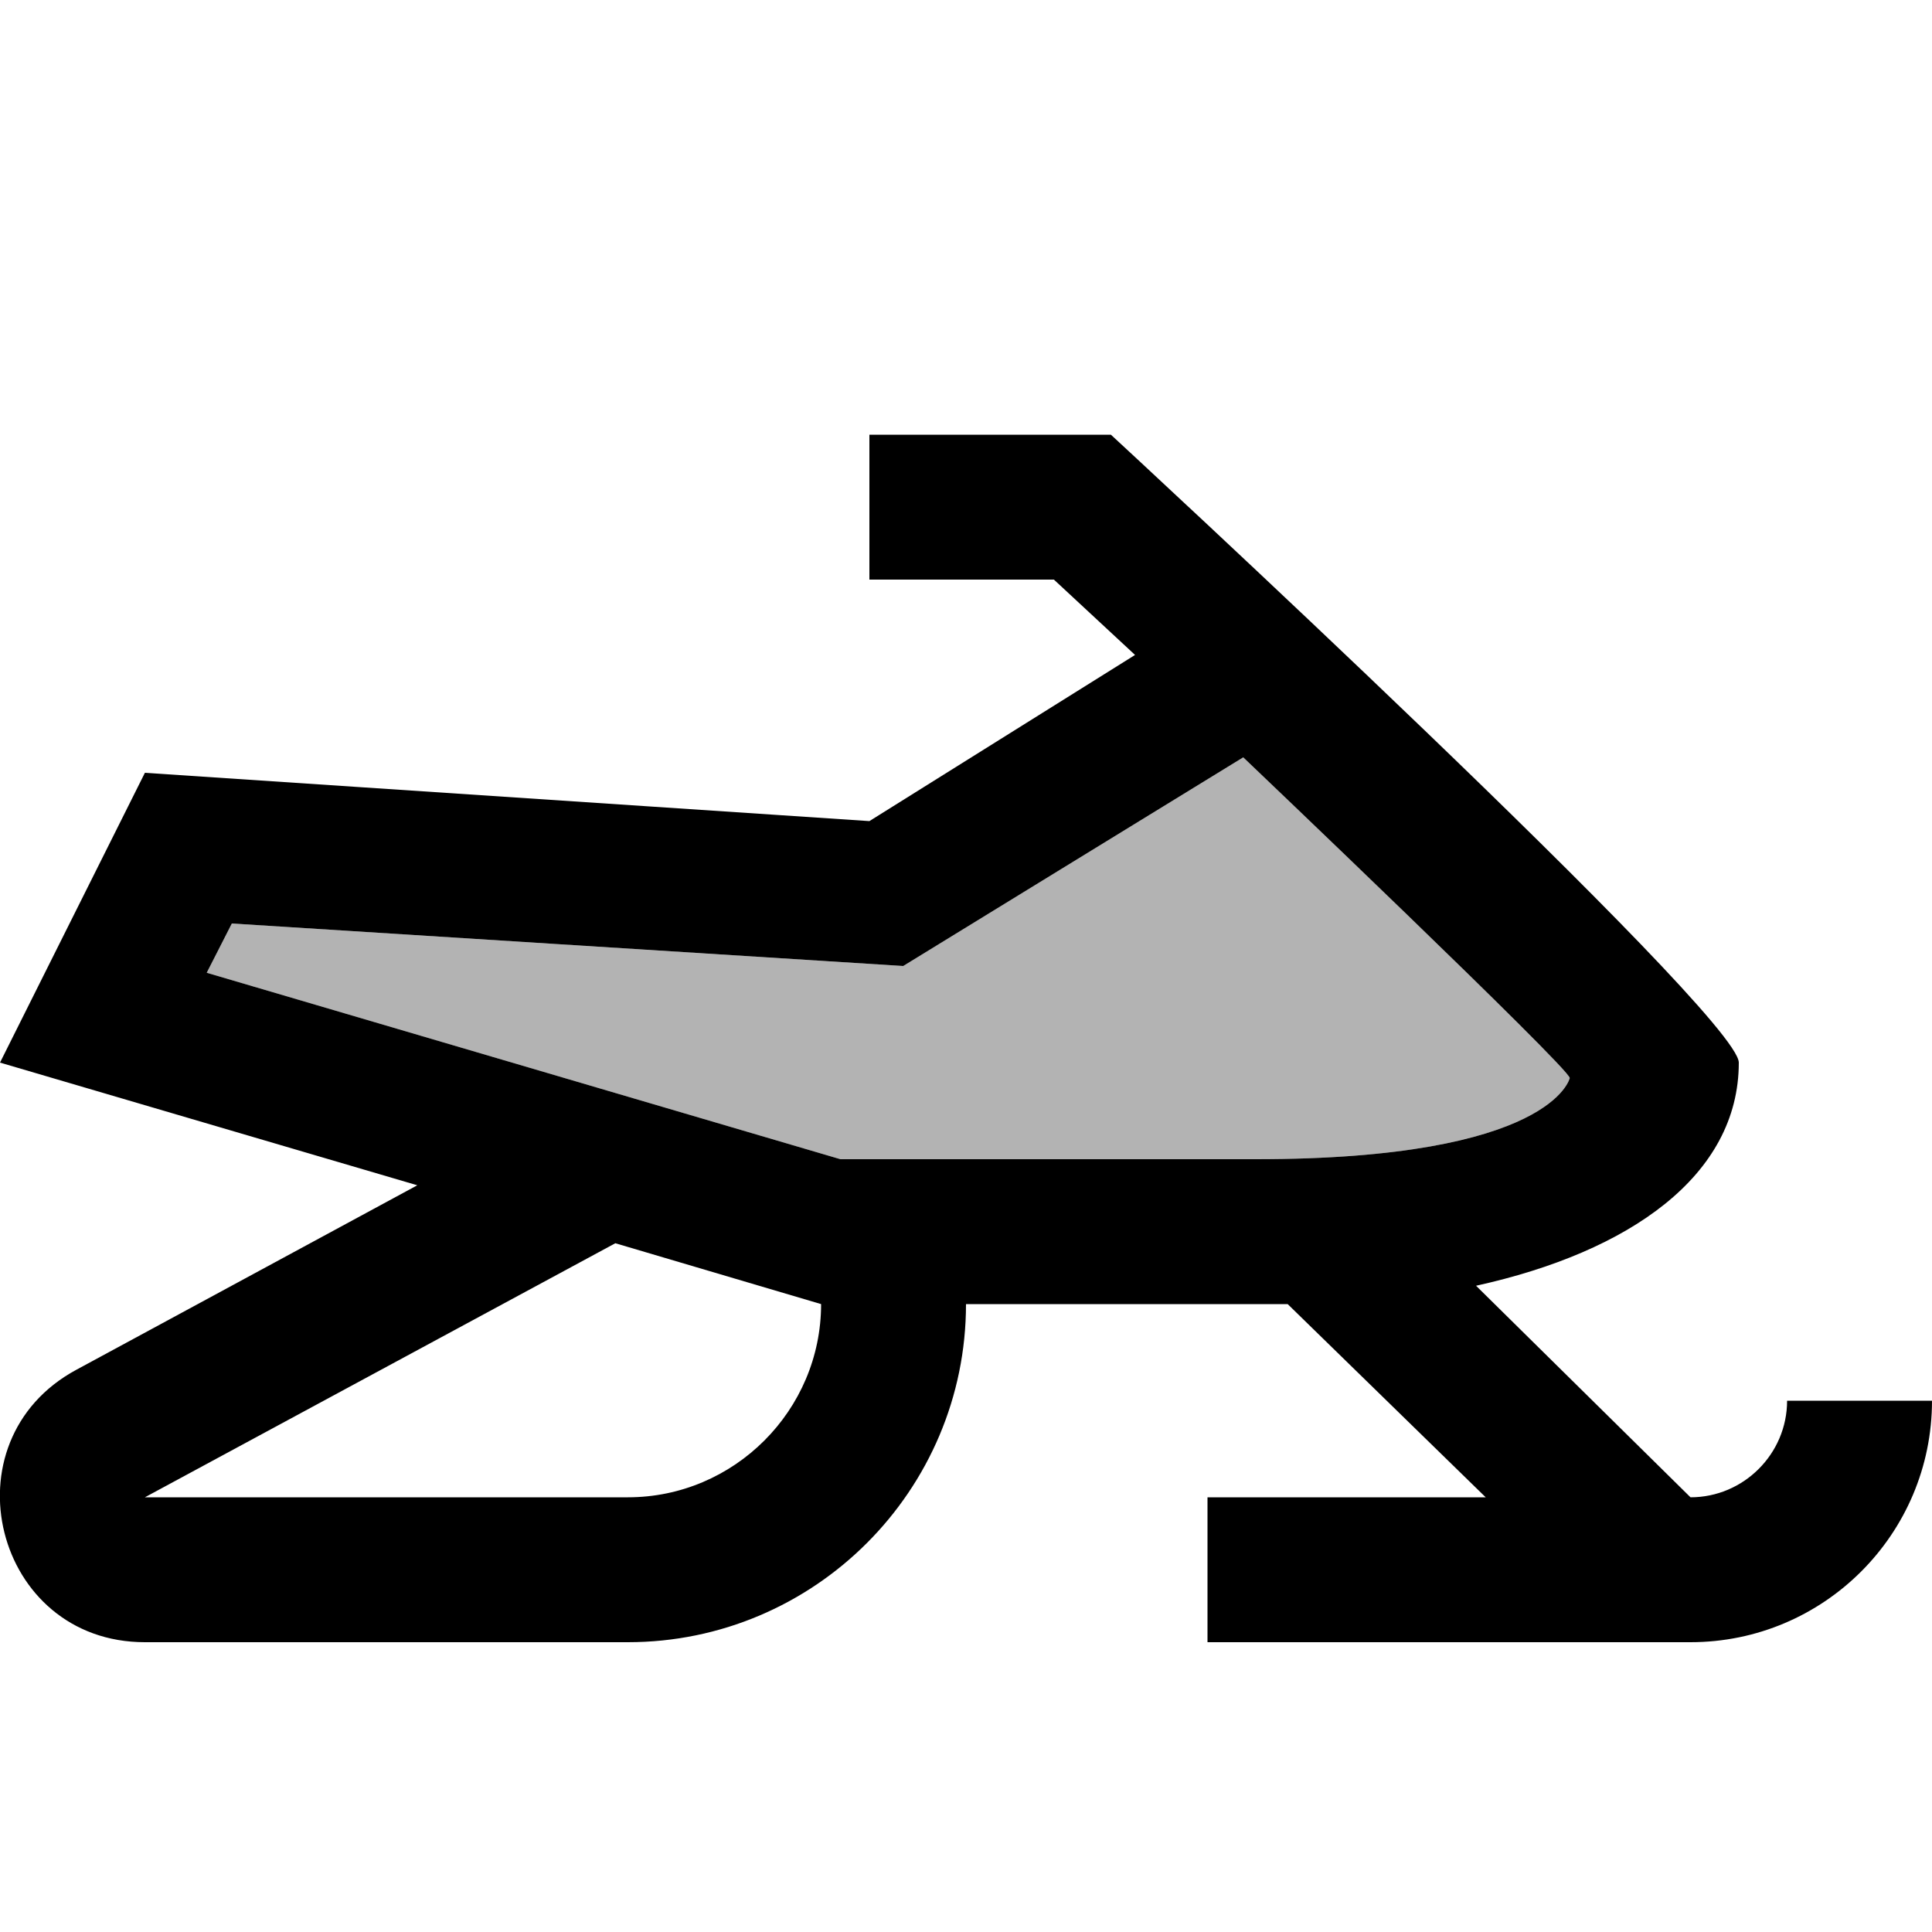 <svg fill="currentColor" xmlns="http://www.w3.org/2000/svg" enable-background="new 0 0 20 20" height="20" viewBox="0 0 20 20" width="20"><rect fill="none" height="20" width="20"/><path d="M13,12H8.7l-6.56-1.93L2.4,9.56L9.35,10l3.52-2.16c0,0,3.38,3.22,3.38,3.32C16.25,11.16,16.07,12,13,12z" opacity=".3"/><path d="M18.5,14.5c0,0.55-0.45,1-1,1l-2.22-2.19C16.87,12.96,18,12.17,18,11c0-0.5-6.5-6.5-6.5-6.5H9V6h1.91l0.84,0.78L9,8.5L1.5,8 L0,11l4.32,1.27l-3.53,1.91C-0.58,14.92-0.06,17,1.5,17h5c1.93,0,3.5-1.57,3.5-3.5h3.33l2.05,2H12.5V17h5c1.38,0,2.5-1.12,2.5-2.5 H18.5z M6.5,15.5h-5l4.87-2.63L8.5,13.5C8.5,14.6,7.6,15.5,6.5,15.5z M13,12H8.7l-6.56-1.93L2.4,9.56L9.35,10l3.52-2.16 c0,0,3.38,3.22,3.38,3.32C16.25,11.16,16.07,12,13,12z"/></svg>